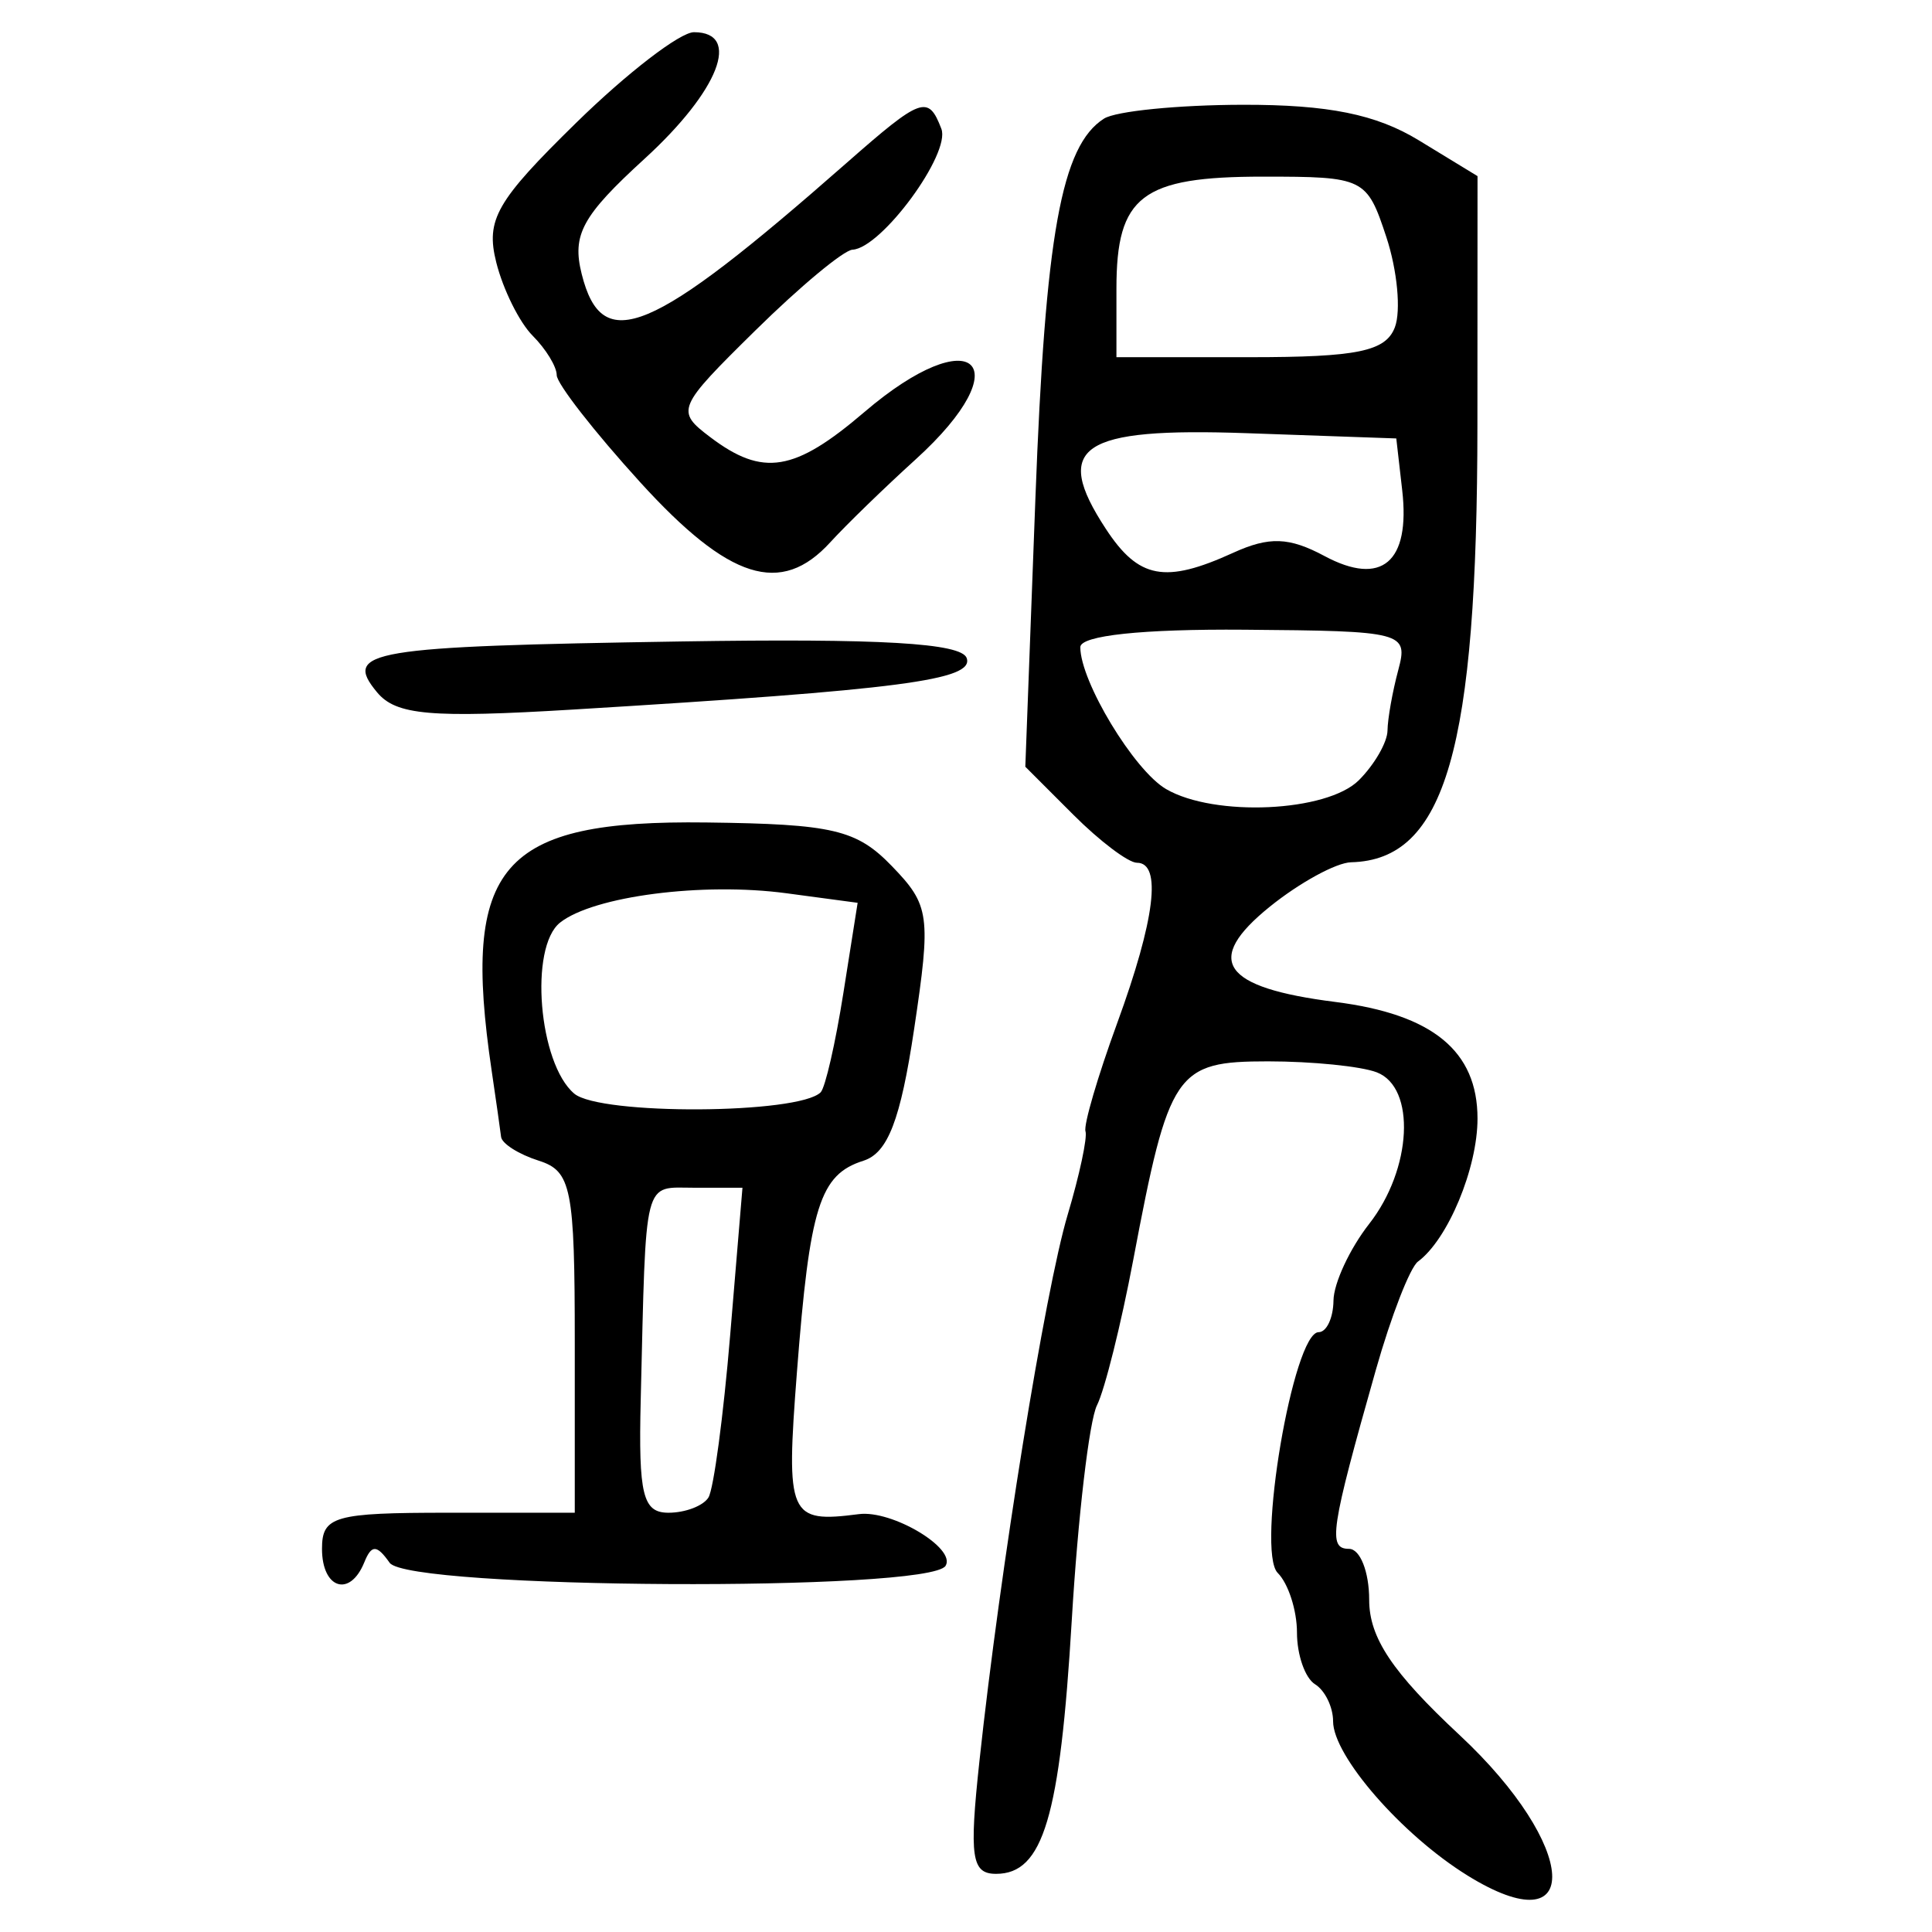 <?xml version="1.0" encoding="UTF-8" standalone="no"?>
<!-- Created with Inkscape (http://www.inkscape.org/) -->

<svg
   xmlns:dc="http://purl.org/dc/elements/1.1/"
   xmlns:cc="http://creativecommons.org/ns#"
   xmlns:rdf="http://www.w3.org/1999/02/22-rdf-syntax-ns#"
   xmlns:svg="http://www.w3.org/2000/svg"
   xmlns="http://www.w3.org/2000/svg"
   xmlns:sodipodi="http://sodipodi.sourceforge.net/DTD/sodipodi-0.dtd"
   xmlns:inkscape="http://www.inkscape.org/namespaces/inkscape"
   width="300"
   height="300"
   id="svg2"
   version="1.1"
   inkscape:version="0.48.4 r9939"
   sodipodi:docname="image-seal.svg">
  <defs
     id="defs4" />
  <sodipodi:namedview
     id="base"
     pagecolor="#ffffff"
     bordercolor="#666666"
     borderopacity="1.0"
     inkscape:pageopacity="0.0"
     inkscape:pageshadow="2"
     inkscape:zoom="2.0018437"
     inkscape:cx="145.03351"
     inkscape:cy="130.6666"
     inkscape:document-units="px"
     inkscape:current-layer="layer1"
     showgrid="false"
     inkscape:window-width="1215"
     inkscape:window-height="1000"
     inkscape:window-x="65"
     inkscape:window-y="24"
     inkscape:window-maximized="1"
     fit-margin-top="10"
     fit-margin-left="10"
     fit-margin-right="10"
     fit-margin-bottom="10" />
  <g
     inkscape:label="Calque 1"
     inkscape:groupmode="layer"
     id="layer1"
     transform="translate(0,-752.362)">
    <path
       style="fill:#000000"
       d="m 227.831,1043.562 c -10.151,-6.285 -20.829,-18.546 -20.829,-23.919 0,-2.21 -1.262,-4.798 -2.804,-5.751 -1.542,-0.953 -2.804,-4.56 -2.804,-8.016 0,-3.456 -1.346,-7.629 -2.991,-9.273 -3.366,-3.366 2.417,-37.381 6.355,-37.381 1.233,0 2.271,-2.208 2.305,-4.906 0.034,-2.698 2.529,-8.06 5.545,-11.915 6.66,-8.514 7.291,-21.183 1.173,-23.531 -2.439,-0.936 -10.036,-1.702 -16.882,-1.702 -14.36,0 -15.385,1.511 -20.93,30.84 -1.895,10.023 -4.429,20.18 -5.631,22.57 -1.202,2.391 -2.962,17.402 -3.912,33.359 -1.823,30.617 -4.441,39.394 -11.752,39.394 -3.814,0 -4.193,-2.569 -2.585,-17.523 3.207,-29.83 10.188,-73.052 13.696,-84.809 1.841,-6.168 3.088,-12.005 2.771,-12.971 -0.316,-0.966 1.896,-8.518 4.917,-16.782 5.885,-16.101 6.972,-24.917 3.071,-24.917 -1.332,0 -5.776,-3.355 -9.876,-7.455 l -7.455,-7.455 1.567,-41.692 c 1.539,-40.946 4.031,-54.737 10.651,-58.947 1.831,-1.164 11.53,-2.131 21.553,-2.149 13.275,-0.022 20.697,1.476 27.335,5.523 l 9.112,5.556 -0.017,38.591 c -0.02,50.456 -4.966,67.594 -19.61,67.953 -2.313,0.057 -7.99,3.157 -12.616,6.889 -10.356,8.355 -7.457,12.574 10.174,14.803 15.106,1.91 22.067,7.621 22.067,18.106 0,7.724 -4.604,18.78 -9.246,22.205 -1.23,0.908 -4.173,8.477 -6.54,16.822 -7.044,24.839 -7.486,27.787 -4.166,27.787 1.722,0 3.13,3.561 3.13,7.913 0,5.884 3.595,11.265 14.018,20.984 18.552,17.298 19.423,33.081 1.204,21.801 z M 211.007,873.511 c 2.423,-2.423 4.423,-5.893 4.444,-7.71 0.022,-1.817 0.772,-6.039 1.668,-9.381 1.582,-5.897 0.877,-6.083 -23.869,-6.276 -15.881,-0.124 -25.499,0.899 -25.499,2.711 0,5.331 8.344,19.136 13.317,22.033 7.512,4.375 24.99,3.571 29.939,-1.377 z m -19.533,-35.306 c 5.612,-2.557 8.691,-2.448 14.207,0.504 8.862,4.743 13.331,0.956 12.054,-10.215 l -0.92,-8.051 -23.174,-0.815 c -25.924,-0.912 -30.311,2.06 -21.927,14.855 5.092,7.771 9.185,8.542 19.761,3.723 z m 25.117,-35.012 c 0.978,-2.548 0.384,-8.856 -1.319,-14.018 -3.033,-9.19 -3.431,-9.385 -19.141,-9.385 -18.854,0 -22.772,2.991 -22.772,17.382 l 0,10.654 20.727,0 c 16.689,0 21.074,-0.903 22.505,-4.633 z M 50,992.865 c 0,-5.073 1.869,-5.607 19.625,-5.607 l 19.625,0 0,-26.445 c 0,-23.983 -0.522,-26.611 -5.607,-28.225 -3.084,-0.979 -5.71,-2.641 -5.835,-3.693 -0.125,-1.053 -0.787,-5.699 -1.471,-10.325 -4.717,-31.922 1.326,-38.893 33.372,-38.494 19.644,0.244 23.301,1.105 28.778,6.771 5.892,6.096 6.102,7.638 3.456,25.32 -2.112,14.113 -4.084,19.231 -7.871,20.433 -6.786,2.154 -8.341,7.095 -10.324,32.803 -1.731,22.443 -1.279,23.479 9.628,22.072 5.139,-0.662 15.136,5.302 13.452,8.027 -2.52,4.077 -83.423,3.635 -86.324,-0.472 -2.003,-2.835 -2.811,-2.848 -3.941,-0.062 C 54.333,1000.459 50,999.07 50,992.864 z m 60.01,-7.978 c 0.806,-1.305 2.324,-12.659 3.372,-25.232 l 1.907,-22.861 -7.412,0 c -8.089,0 -7.532,-2.184 -8.387,32.942 -0.359,14.754 0.323,17.523 4.314,17.523 2.607,0 5.4,-1.067 6.206,-2.371 z m 17.423,-62.913 c 0.711,-0.711 2.294,-7.623 3.517,-15.359 l 2.224,-14.066 -11.053,-1.482 c -13.007,-1.745 -29.949,0.448 -35.146,4.549 -4.835,3.815 -3.34,21.9 2.196,26.566 3.999,3.37 34.852,3.203 38.263,-0.208 z M 58.551,859.863 c -5.354,-6.451 -1.311,-7.126 47.247,-7.896 30.878,-0.489 43.504,0.246 44.31,2.581 1.181,3.416 -10.192,4.904 -61.103,7.992 -22.153,1.344 -27.508,0.873 -30.454,-2.677 z M 99.401,827.235 C 92.276,819.406 86.447,811.927 86.447,810.614 c 0,-1.313 -1.68,-4.066 -3.733,-6.119 -2.053,-2.053 -4.597,-7.176 -5.653,-11.384 -1.665,-6.633 -0.011,-9.521 12.427,-21.7 7.891,-7.727 16.112,-14.049 18.269,-14.049 7.436,0 3.89,9.088 -7.671,19.655 -9.699,8.865 -11.293,11.789 -9.759,17.9 3.177,12.657 10.665,9.518 41.1,-17.228 11.677,-10.261 12.71,-10.635 14.747,-5.328 1.482,3.862 -9.305,18.541 -13.795,18.772 -1.363,0.07 -8.141,5.703 -15.062,12.519 -12.231,12.043 -12.428,12.51 -7.009,16.605 8.16,6.167 13.057,5.368 23.905,-3.905 16.931,-14.472 24.401,-7.561 7.955,7.358 -4.818,4.371 -10.776,10.155 -13.239,12.854 -7.661,8.393 -15.718,5.847 -29.529,-9.329 z"
       id="path3158"
       inkscape:connector-curvature="0" />
  </g>
</svg>
